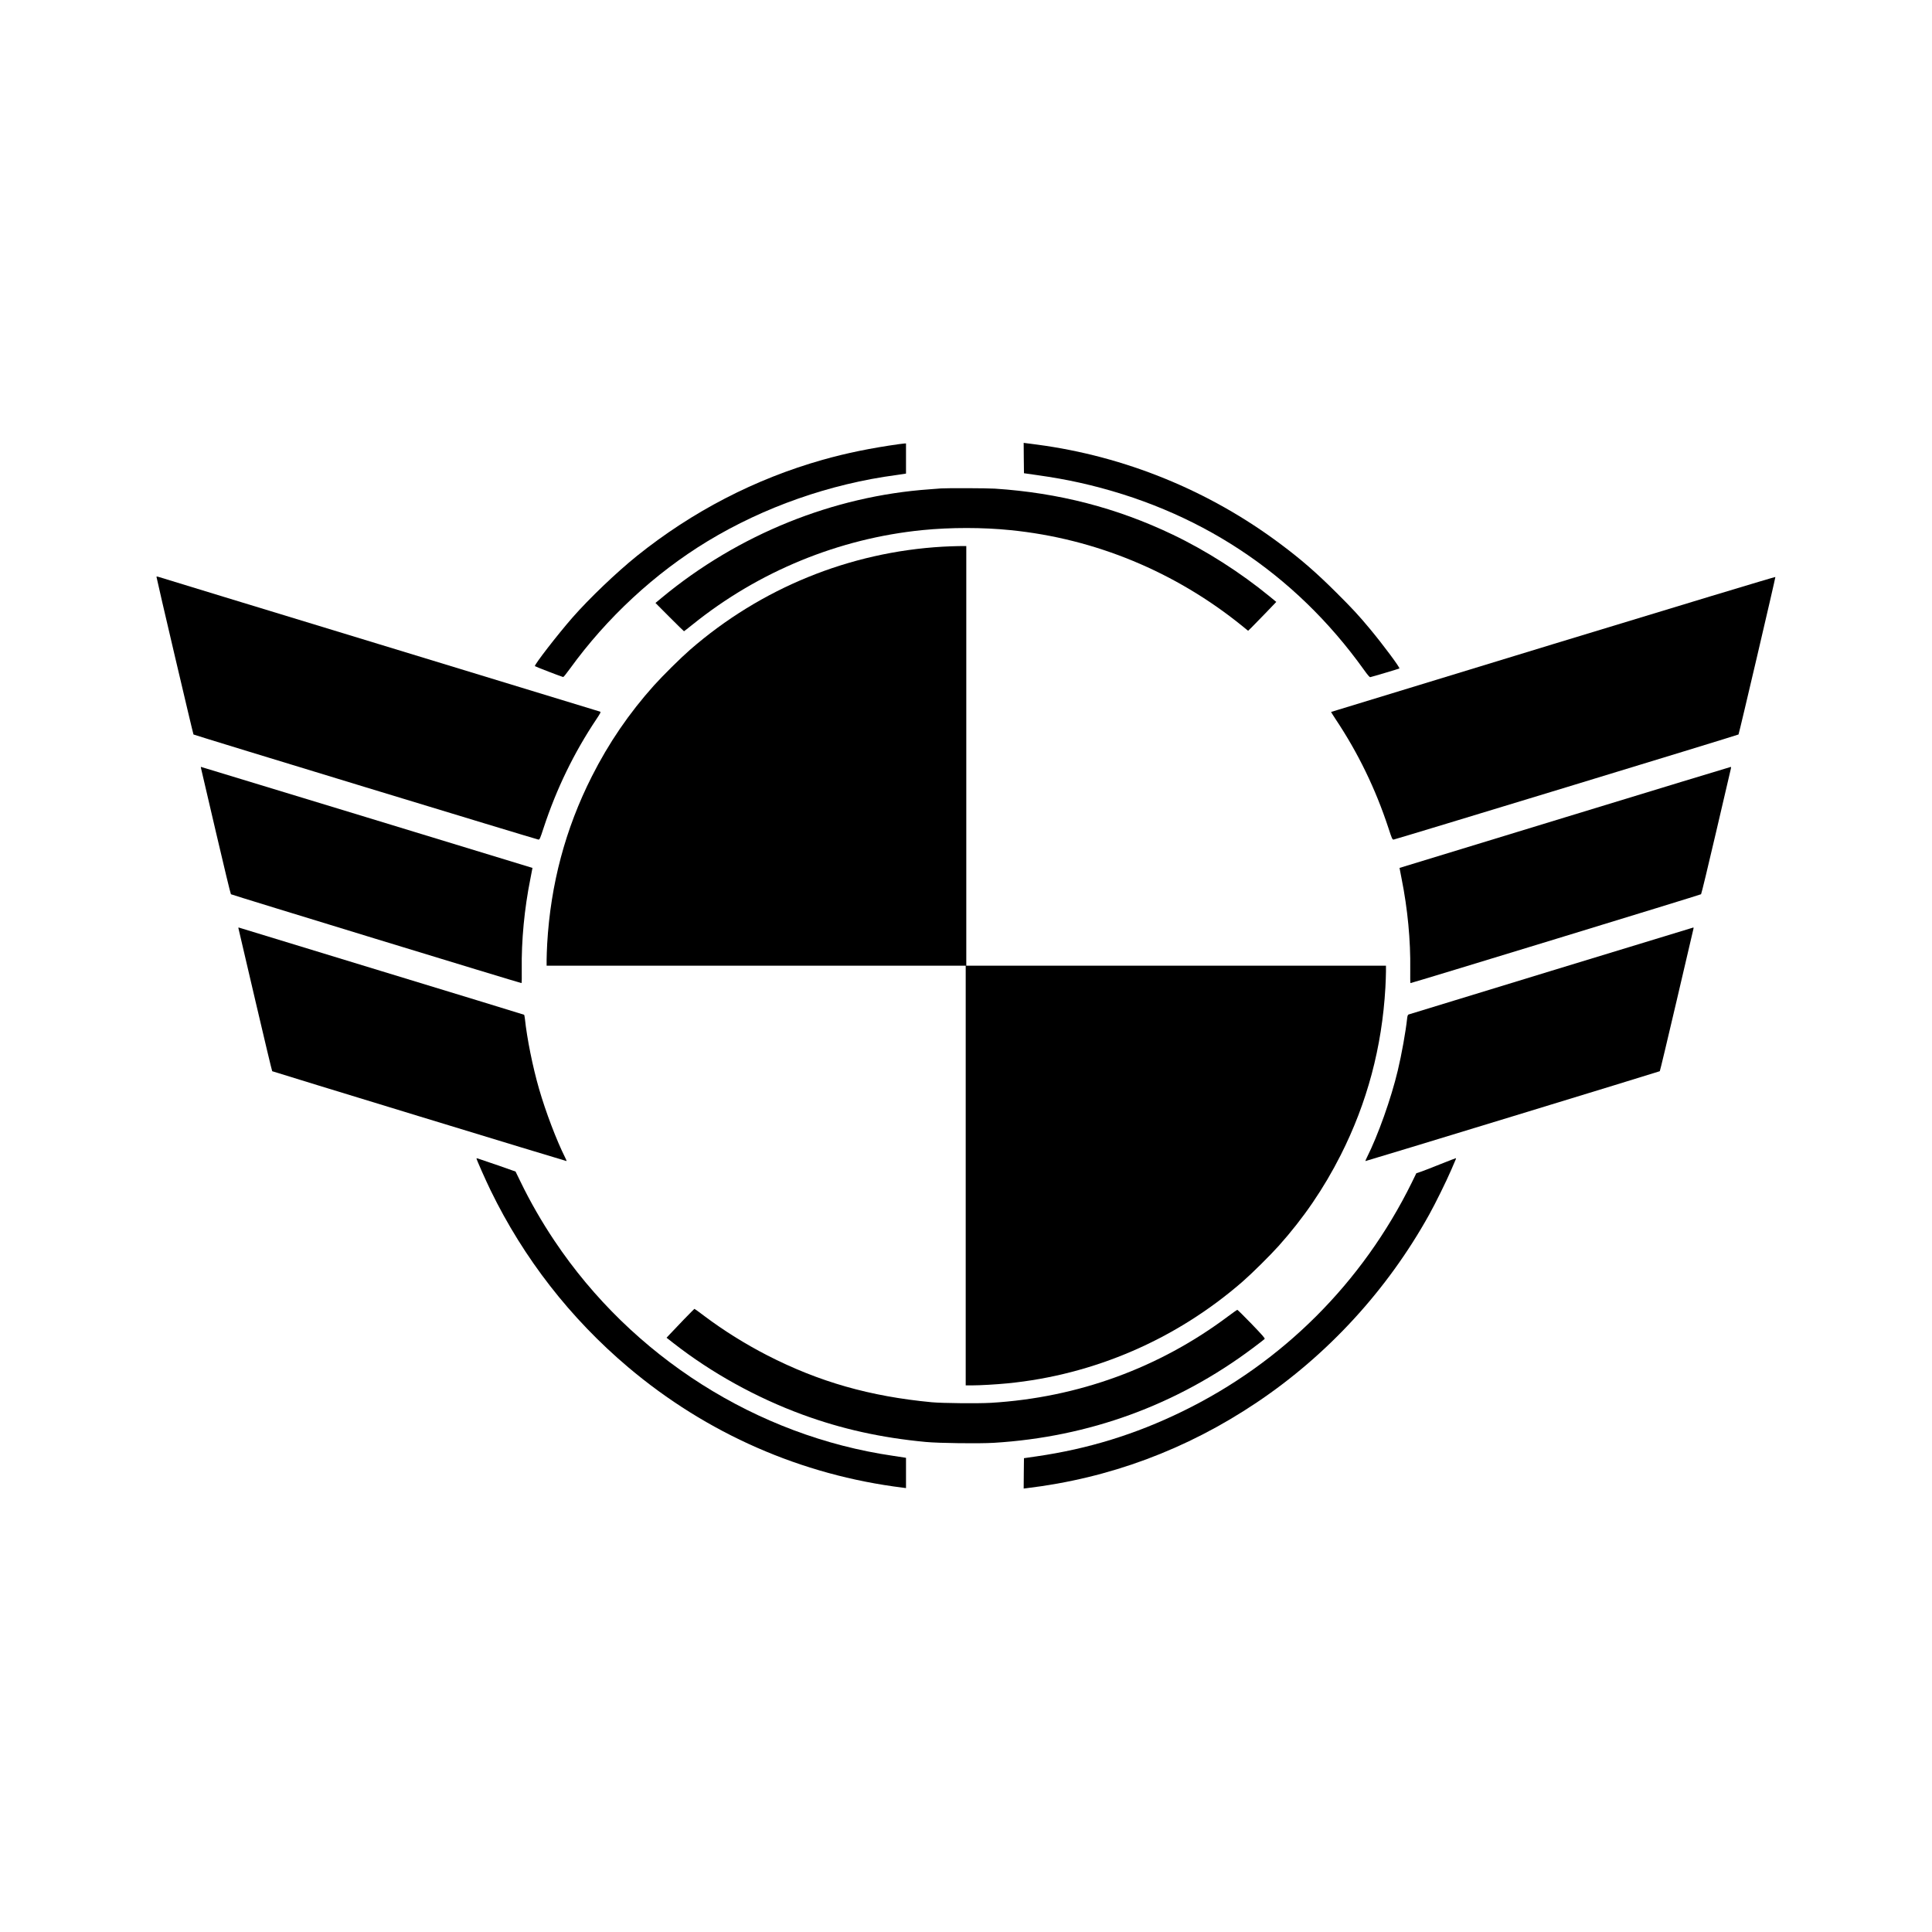 <?xml version="1.0" standalone="no"?>
<!DOCTYPE svg PUBLIC "-//W3C//DTD SVG 20010904//EN"
 "http://www.w3.org/TR/2001/REC-SVG-20010904/DTD/svg10.dtd">
<svg version="1.0" xmlns="http://www.w3.org/2000/svg"
 width="3333pt" height="3333pt" viewBox="0 0 3333 3333"
 preserveAspectRatio="xMidYMid meet">
<g transform="translate(0,3333) scale(0.1,-0.1)"
fill="#000000" stroke="none">
<path d="M17662 25428 l3 -262 225 -32 c262 -37 512 -81 730 -130 2038 -454
3711 -1555 4910 -3229 63 -89 98 -129 109 -127 45 10 497 145 503 150 13 14
-285 414 -508 682 -196 236 -302 350 -578 625 -342 341 -605 571 -967 841
-1228 920 -2681 1513 -4199 1714 -85 11 -172 22 -193 25 l-37 5 2 -262z"/>
<path d="M15510 25668 c-480 -67 -911 -155 -1320 -271 -1164 -330 -2242 -888
-3200 -1656 -353 -284 -824 -734 -1115 -1066 -260 -298 -664 -820 -647 -837 9
-9 473 -188 488 -188 7 0 59 64 115 142 637 881 1466 1649 2374 2200 974 591
2114 991 3260 1143 66 9 130 18 143 21 l22 4 0 260 0 260 -27 -1 c-16 -1 -57
-6 -93 -11z"/>
<path d="M16235 24904 c-22 -2 -110 -9 -195 -15 -1667 -117 -3304 -779 -4619
-1867 l-113 -94 243 -244 c134 -134 246 -244 249 -244 3 0 73 55 155 121 1136
913 2518 1480 3960 1624 487 48 1039 48 1520 -1 1460 -147 2840 -718 3994
-1652 l103 -84 55 53 c30 30 139 142 243 249 l188 196 -118 97 c-499 409
-1095 790 -1669 1064 -963 461 -1968 721 -3066 793 -134 9 -829 11 -930 4z"/>
<path d="M16266 23899 c-1611 -92 -3141 -716 -4361 -1778 -163 -142 -470 -446
-623 -616 -429 -479 -780 -992 -1072 -1570 -456 -902 -711 -1858 -770 -2885
-5 -96 -10 -221 -10 -277 l0 -103 3615 0 3615 0 0 -3620 0 -3620 108 0 c139 0
417 16 612 35 1494 146 2913 760 4055 1754 163 142 470 446 623 616 429 479
780 992 1072 1570 456 902 711 1858 770 2885 5 96 10 221 10 278 l0 102 -3620
0 -3620 0 0 3620 0 3620 -132 -1 c-73 -1 -196 -6 -272 -10z"/>
<path d="M2700 23377 c0 -24 631 -2712 638 -2718 11 -11 5924 -1812 5950
-1813 22 -1 29 13 91 204 222 674 522 1292 908 1870 72 108 81 126 66 133 -10
4 -1723 527 -3808 1162 -2084 635 -3802 1159 -3817 1165 -21 6 -28 6 -28 -3z"/>
<path d="M26797 22219 c-2106 -642 -3830 -1169 -3833 -1171 -2 -2 34 -60 80
-129 385 -578 685 -1195 907 -1869 62 -191 69 -205 91 -204 26 1 5939 1802
5950 1813 9 8 639 2702 636 2717 -2 6 -1647 -491 -3831 -1157z"/>
<path d="M3470 20068 c5 -18 120 -510 255 -1093 136 -583 252 -1065 259 -1072
9 -10 4990 -1533 5013 -1533 4 0 6 105 4 234 -7 501 45 1048 149 1566 20 102
37 186 36 187 -2 2 -5713 1743 -5719 1743 -3 0 -2 -15 3 -32z"/>
<path d="M26995 19228 c-1567 -478 -2850 -870 -2851 -871 -1 -1 16 -85 36
-187 104 -518 156 -1065 149 -1566 -2 -129 0 -234 4 -234 23 0 5004 1523 5013
1533 7 7 123 489 259 1072 135 583 250 1075 255 1093 6 23 5 32 -3 31 -7 0
-1294 -392 -2862 -871z"/>
<path d="M4115 17309 c3 -13 133 -570 289 -1237 156 -667 287 -1217 292 -1222
8 -7 5060 -1550 5077 -1550 4 0 -6 27 -23 60 -146 289 -337 791 -451 1187
-109 378 -207 863 -244 1211 -4 34 -10 64 -14 66 -4 3 -1109 341 -2455 751
-1346 410 -2454 749 -2462 752 -12 4 -14 0 -9 -18z"/>
<path d="M26760 16581 c-1345 -411 -2452 -750 -2461 -753 -12 -5 -19 -25 -24
-70 -24 -224 -95 -621 -161 -896 -115 -484 -342 -1122 -534 -1502 -17 -33 -27
-60 -23 -60 17 0 5069 1543 5077 1550 5 5 136 555 292 1222 156 667 286 1223
289 1236 3 12 2 21 -2 21 -5 -1 -1108 -337 -2453 -748z"/>
<path d="M8220 13345 c0 -18 153 -364 245 -553 570 -1171 1374 -2205 2370
-3047 1357 -1147 2992 -1864 4743 -2080 l52 -7 0 261 0 261 -22 4 c-13 2 -104
16 -203 31 -2350 343 -4500 1708 -5838 3707 -219 326 -423 681 -588 1023 -45
94 -84 172 -85 174 -3 3 -582 204 -651 225 -13 4 -23 4 -23 1z"/>
<path d="M24845 13245 c-143 -58 -294 -116 -335 -130 l-76 -25 -79 -162 c-853
-1731 -2233 -3108 -3959 -3948 -810 -395 -1623 -645 -2510 -774 l-221 -32 -3
-262 -2 -262 47 6 c1432 171 2762 666 3971 1477 1227 822 2257 1945 2977 3242
107 192 296 575 382 775 88 201 87 200 77 199 -5 0 -126 -47 -269 -104z"/>
<path d="M11799 10568 c-96 -101 -203 -213 -238 -250 l-62 -66 128 -100 c651
-508 1422 -934 2213 -1225 677 -249 1363 -401 2130 -473 235 -22 917 -30 1173
-15 1646 100 3159 653 4467 1632 107 80 200 152 207 160 9 11 -34 60 -225 259
-131 135 -241 244 -247 244 -5 -1 -76 -51 -158 -112 -1188 -891 -2592 -1403
-4092 -1493 -222 -13 -835 -7 -1020 10 -1067 101 -1945 351 -2840 810 -377
194 -749 426 -1079 674 -92 70 -171 127 -175 127 -4 0 -85 -82 -182 -182z"/>
</g>
</svg>
